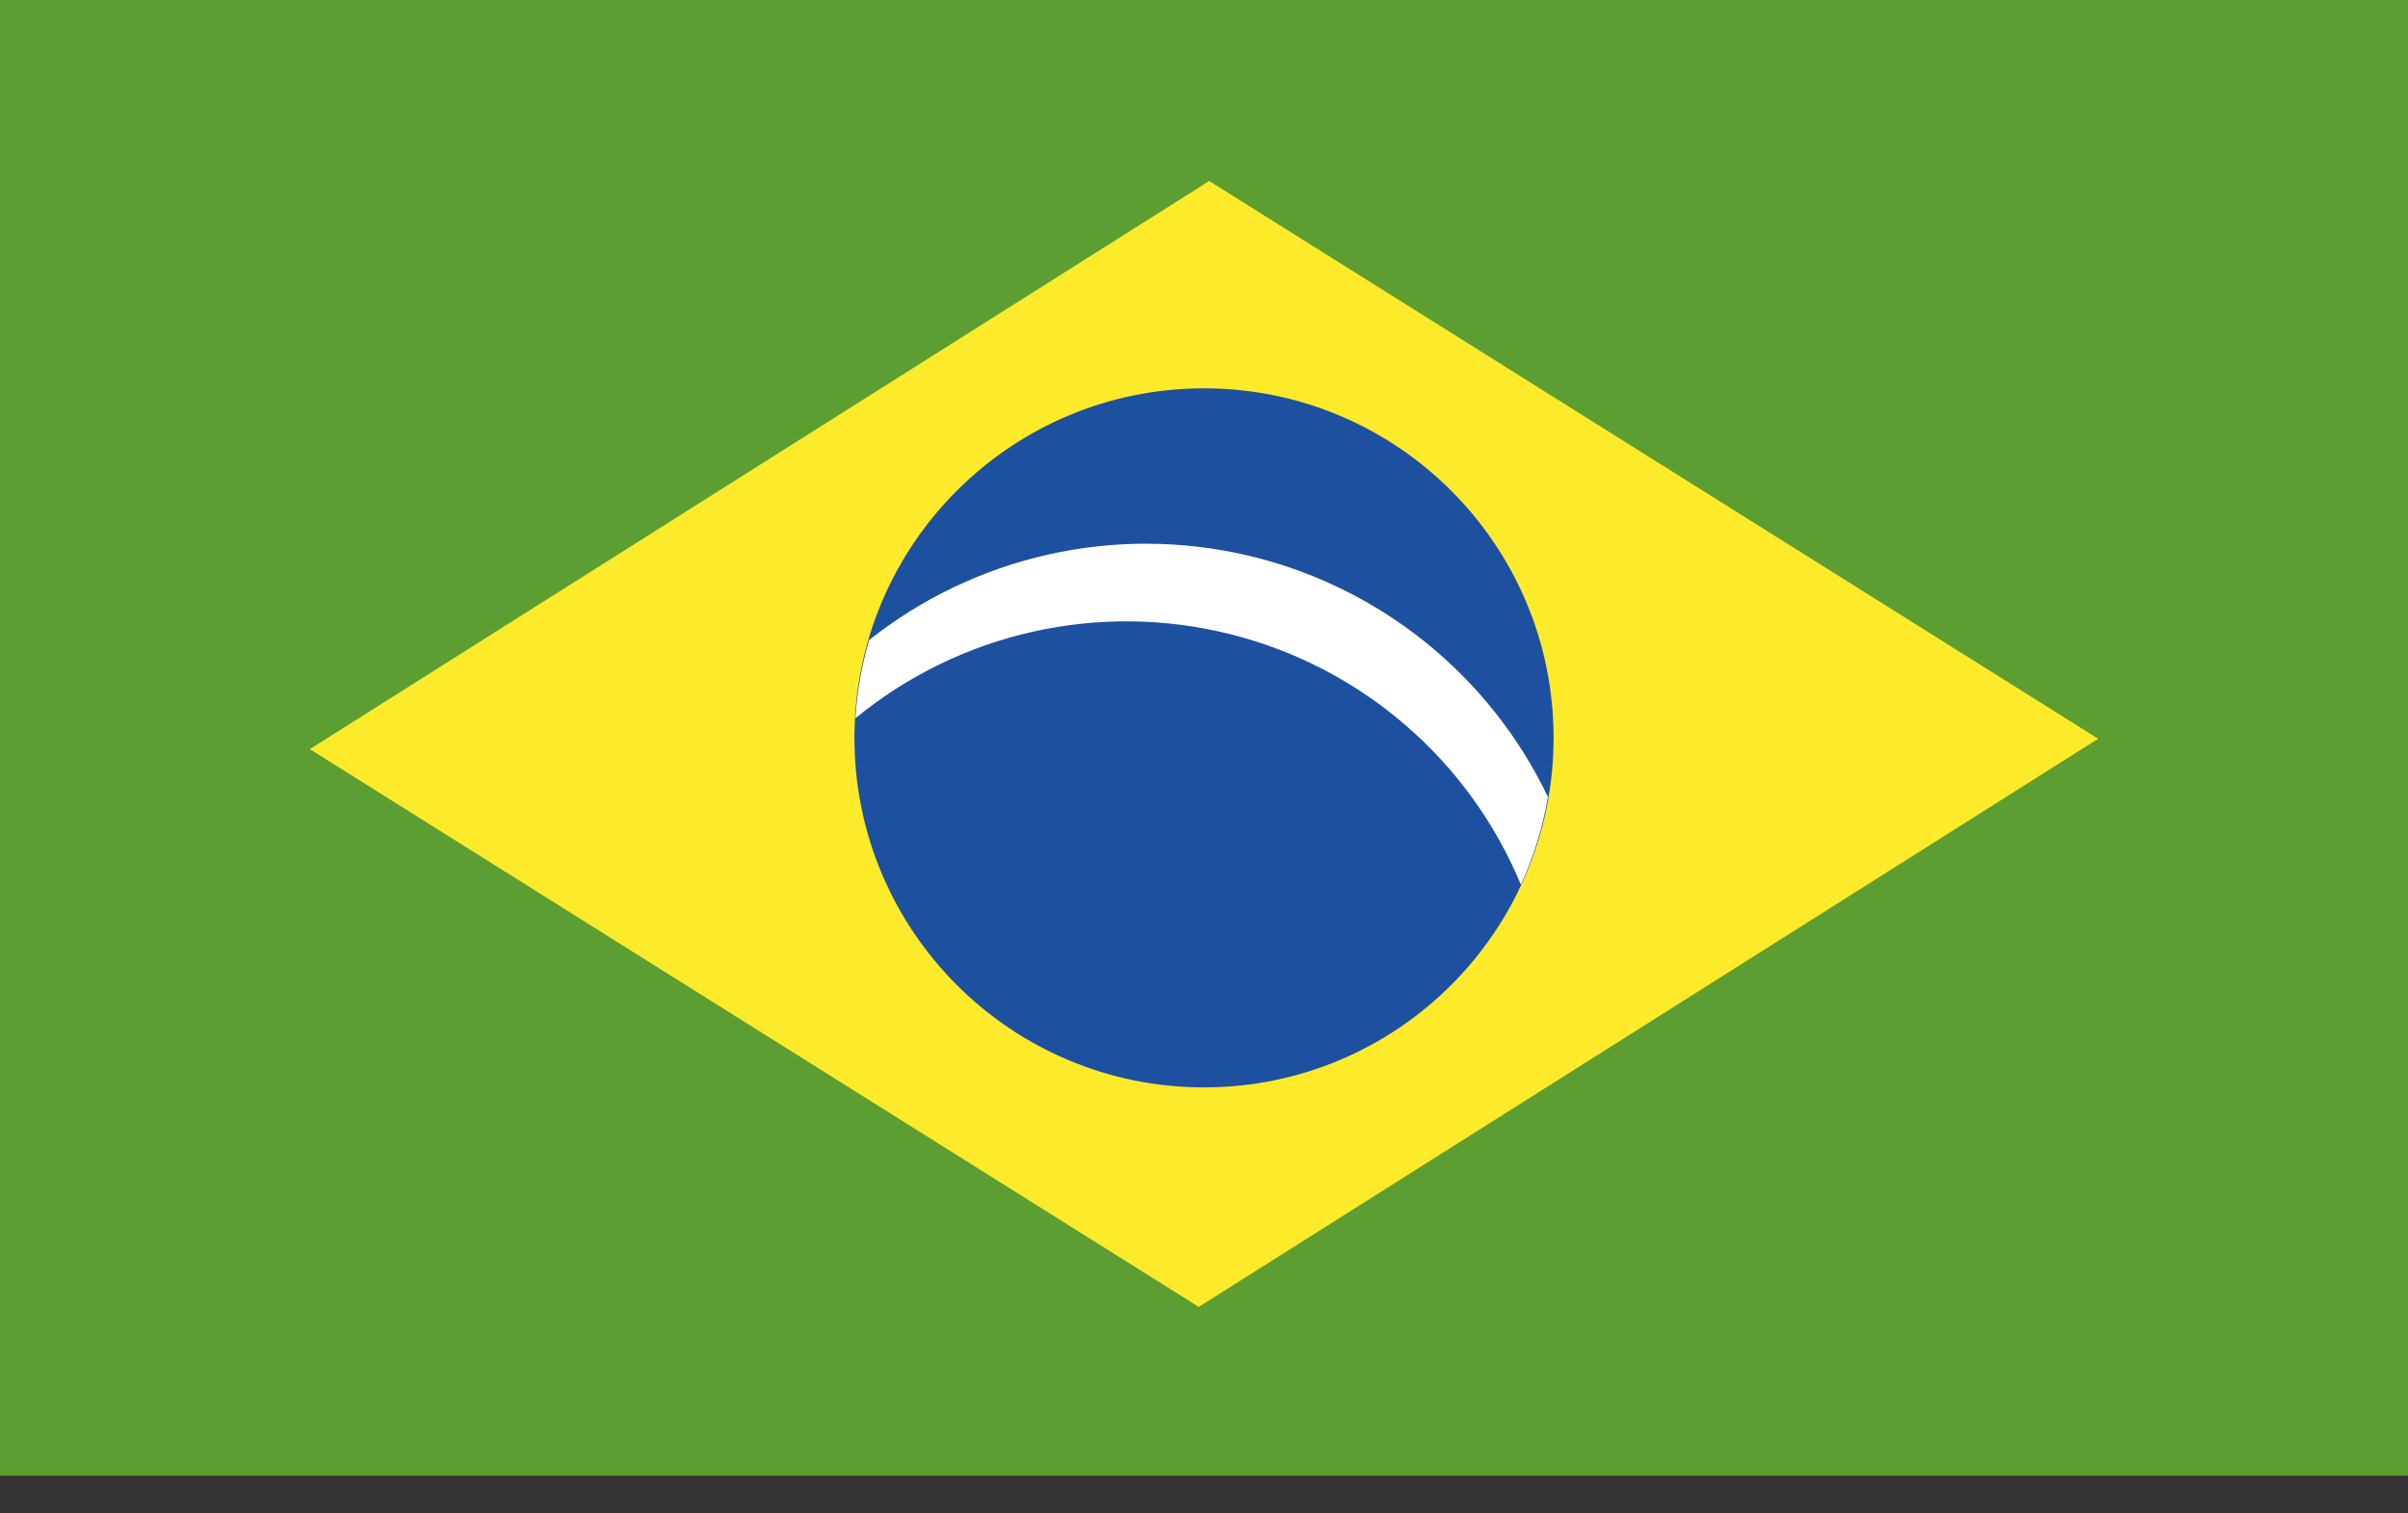 <svg width="35" height="22" viewBox="0 0 35 22" fill="none" xmlns="http://www.w3.org/2000/svg">
<rect x="0" y="0" width="35" height="22" fill="#333333" stroke="none"/>
<path d="M0 0H35V21.452H0V0Z" fill="#5C9E31"/>
<path d="M30.497 10.739L17.424 18.998L4.503 10.89L17.576 2.631L30.497 10.739Z" fill="#FCEA2B"/>
<path d="M17.5 15.807C20.306 15.807 22.581 13.532 22.581 10.726C22.581 7.92 20.306 5.645 17.5 5.645C14.694 5.645 12.419 7.92 12.419 10.726C12.419 13.532 14.694 15.807 17.5 15.807Z" fill="#1E50A0"/>
<path d="M22.106 12.861C22.292 12.454 22.424 12.025 22.499 11.585C22.079 10.707 21.467 9.936 20.708 9.327C19.949 8.719 19.063 8.289 18.115 8.07C17.167 7.851 16.182 7.848 15.233 8.062C14.284 8.275 13.395 8.7 12.633 9.304C12.524 9.674 12.457 10.056 12.434 10.441C13.183 9.826 14.066 9.395 15.011 9.183C15.957 8.971 16.939 8.983 17.879 9.218C18.819 9.453 19.691 9.905 20.425 10.538C21.159 11.17 21.735 11.966 22.106 12.861Z" fill="white"/>
</svg>
